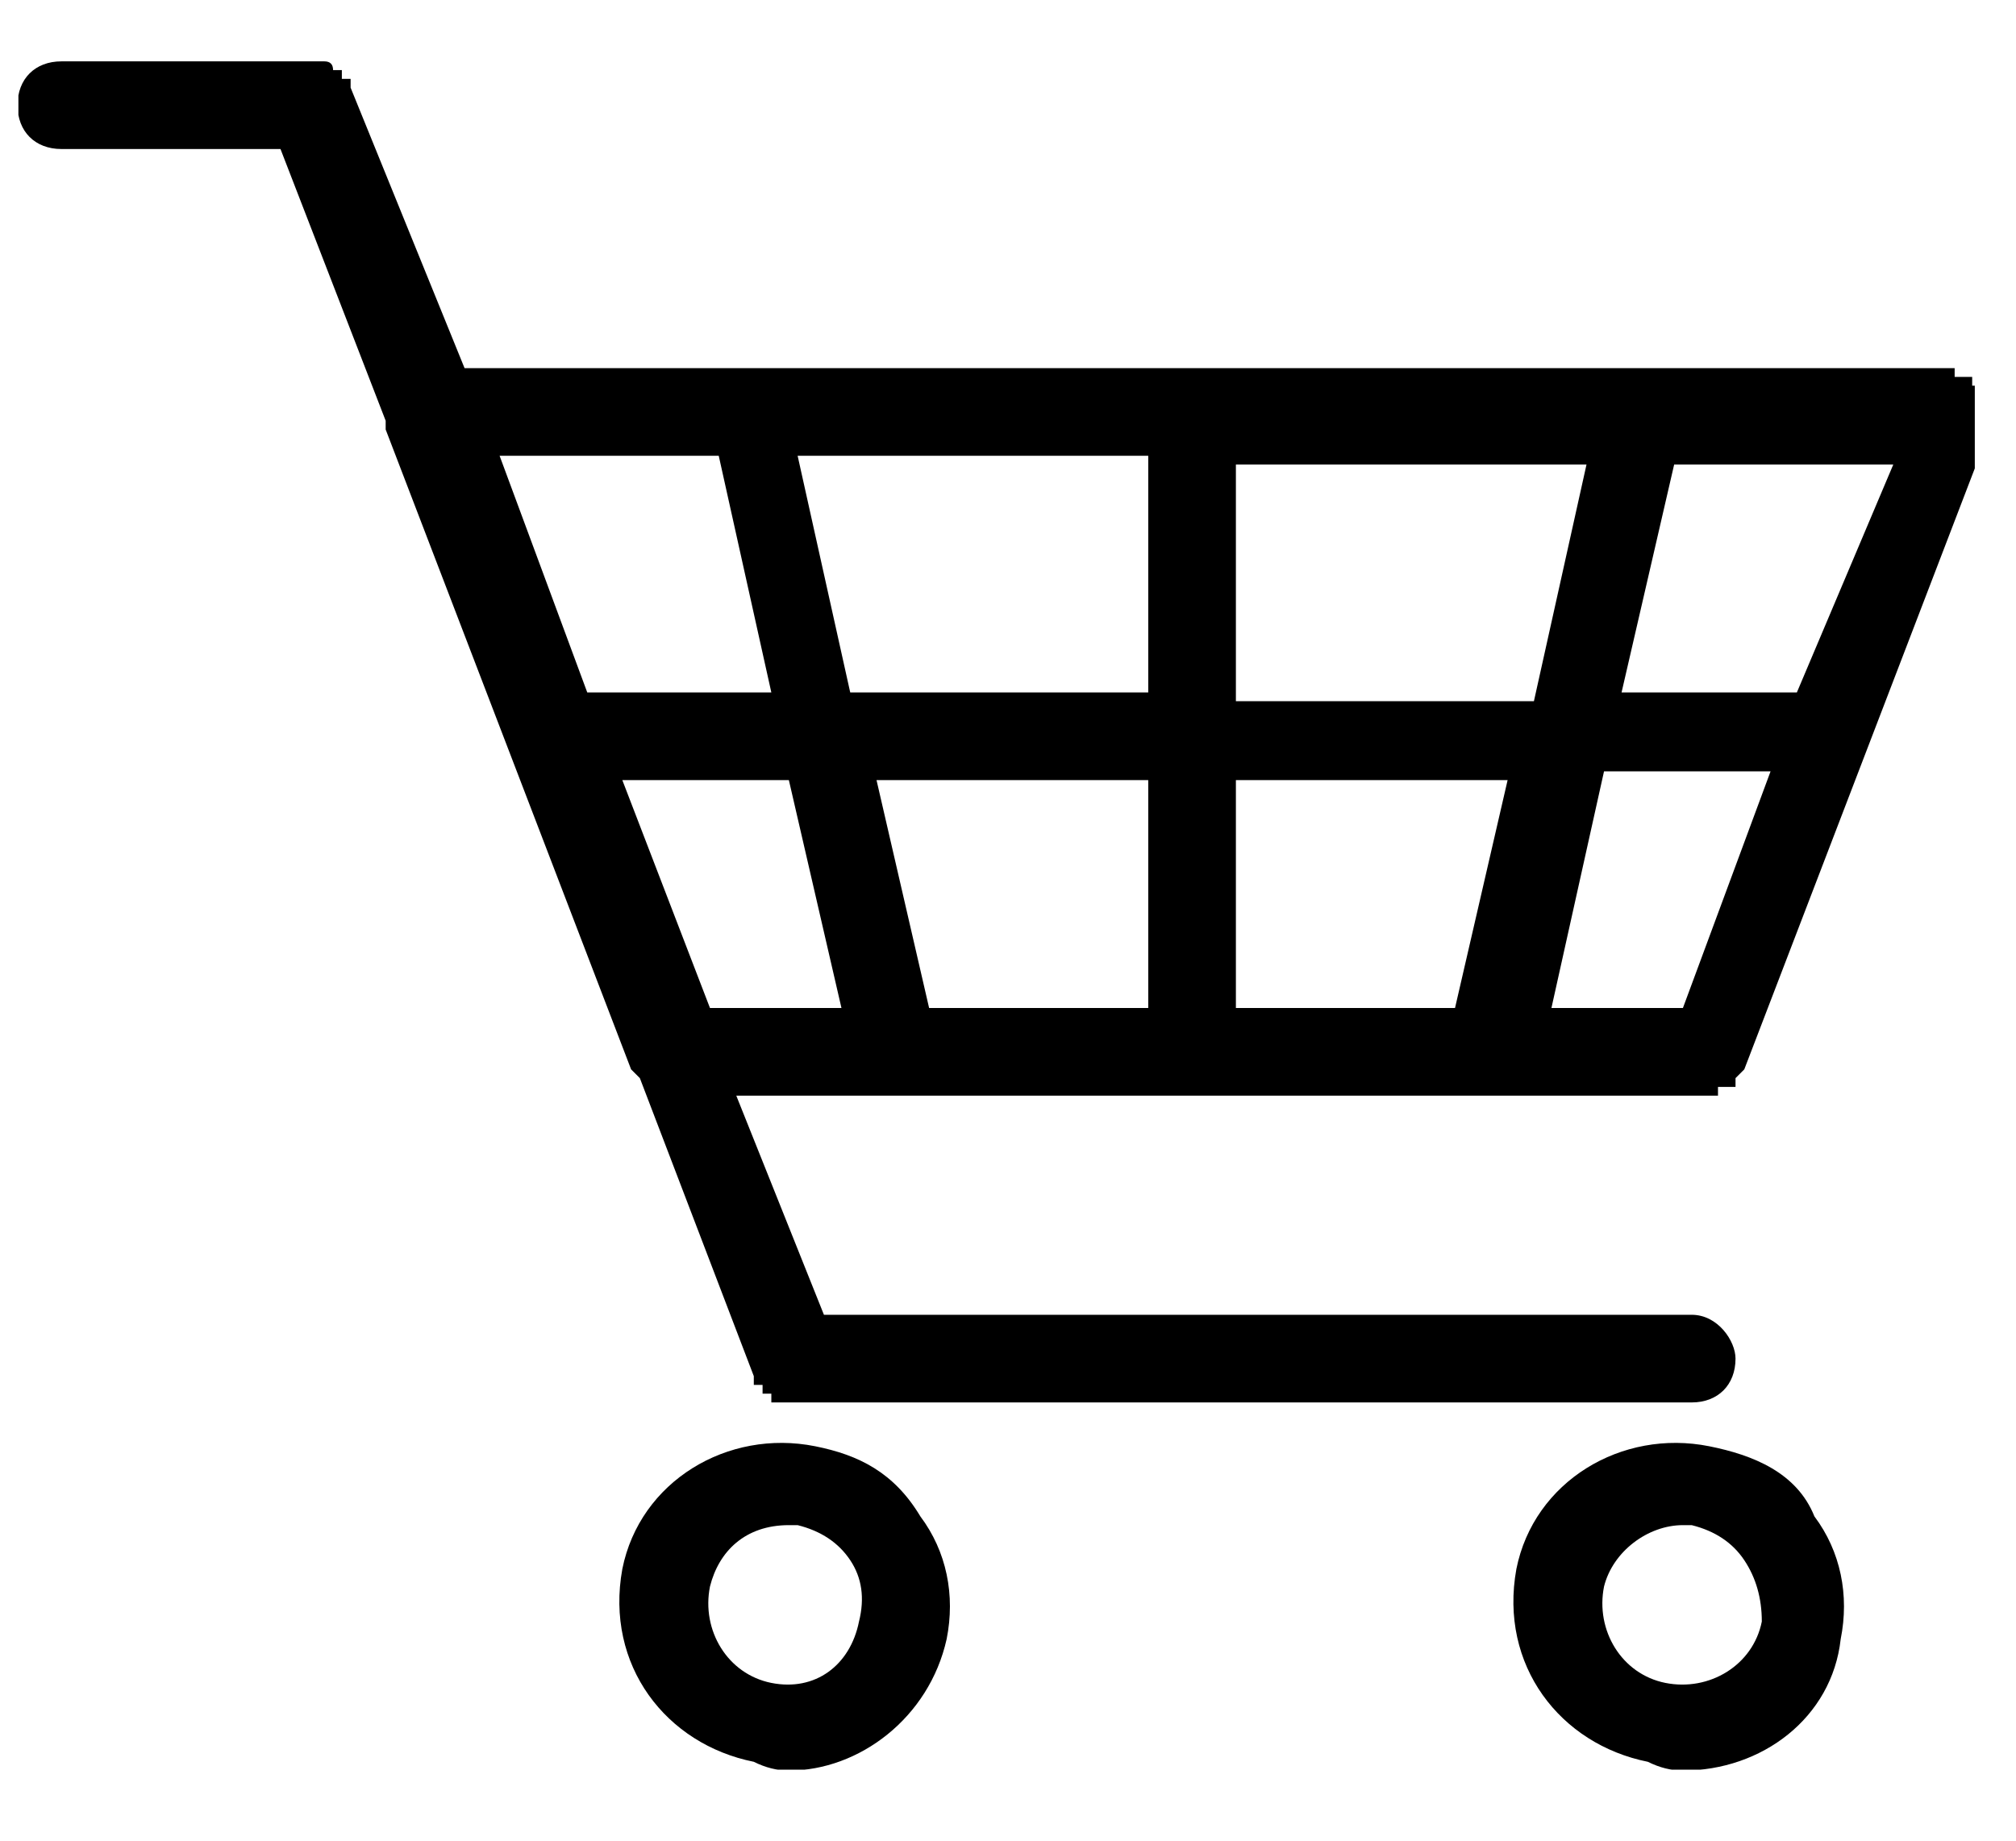 <svg version="1.2" xmlns="http://www.w3.org/2000/svg" viewBox="0 0 23 21" width="23" height="21">
	<title>15-svg</title>
	<defs>
		<clipPath clipPathUnits="userSpaceOnUse" id="cp1">
			<path d="m0.21 0.69h22.32v16.31h-22.32z"/>
		</clipPath>
		<clipPath clipPathUnits="userSpaceOnUse" id="cp2">
			<path d="m17 16h5v4.19h-5z"/>
		</clipPath>
		<clipPath clipPathUnits="userSpaceOnUse" id="cp3">
			<path d="m7 16h4v4.19h-4z"/>
		</clipPath>
	</defs>
	<style>
		.s0 { fill: #000000 } 
	</style>
	<g id="Clip-Path" clip-path="url(#cp1)">
		<g>
			<path fill-rule="evenodd" class="s0" d="m0.7 0.7h2.8q0.1 0 0.1 0 0 0 0 0 0 0 0 0 0 0 0.1 0 0 0 0 0 0 0 0 0 0 0 0 0 0 0 0 0 0.1 0 0.1 0.1 0 0 0 0 0 0 0 0 0 0 0.1 0 0 0 0 0 0 0 0 0 0 0.1 0 0.1 0 0 0.1 0 0 0 0 0 0 0.1 0 0.1 0 0 0 0 0 0 0 0 0 0 0 0l1.3 3.2h16.9q0 0 0.1 0 0 0.1 0 0.1 0 0 0 0 0 0 0.1 0 0 0 0 0 0 0 0 0 0 0 0 0 0 0 0 0 0 0 0 0 0 0 0 0 0.1 0 0.1 0 0 0 0 0.1 0 0 0.1 0 0 0 0 0 0 0 0 0.1 0 0 0 0 0 0 0 0 0 0 0 0 0.1 0 0.1 0 0 0 0 0.1 0 0 0 0 0 0 0 0 0 0 0 0 0 0 0 0 0 0.1 0 0.1 0 0 0 0 0 0 0 0.1 0 0 0 0 0 0.1 0 0.1 0 0 0 0 0 0 0 0l-2.8 7.3q0 0 0 0 0 0 0 0 0 0 0 0 0 0 0 0 0 0-0.1 0.1 0 0 0 0 0 0 0 0 0 0 0 0 0 0 0 0 0 0 0 0 0 0.1 0 0.1-0.1 0-0.1 0 0 0 0 0 0 0 0 0 0 0 0 0-0.1 0-0.1 0 0 0 0 0 0 0.1 0 0.1 0 0 0 0 0 0-0.1 0 0 0 0 0 0 0 0 0 0 0 0 0 0 0-0.1 0 0 0 0 0h-11l1 2.5h9.9c0.3 0 0.5 0.3 0.5 0.5 0 0.3-0.2 0.5-0.5 0.5h-10.2q0 0 0 0-0.1 0-0.1 0 0 0 0 0 0 0 0 0 0 0-0.1 0 0 0 0 0 0 0 0 0 0 0 0 0 0 0-0.1 0 0 0 0-0.1 0 0 0 0 0 0 0 0 0 0-0.1 0 0 0 0 0 0 0 0 0 0 0 0 0 0-0.1 0-0.1 0 0 0 0 0 0-0.1 0 0 0 0 0 0 0 0-0.1 0 0 0 0 0 0 0 0 0 0 0 0 0 0 0 0l-1.3-3.4q-0.1-0.1-0.1-0.1l-2.8-7.3q0 0 0 0 0 0 0 0 0 0 0-0.1 0 0 0 0l-1.2-3.1h-2.5c-0.3 0-0.5-0.2-0.5-0.5 0-0.3 0.2-0.5 0.5-0.5zm12.4 7.2v-2.7h-4l0.6 2.7zm0 1h-3.1l0.6 2.6h2.5zm4.1 0h-3.1v2.6h2.5zm0.9-3.6h-4v2.7h3.4zm0.4 2.6h2l1.1-2.6h-2.5zm0.7 3.6l1-2.7h-1.9l-0.6 2.7zm-12.5-3.6h2.1l-0.6-2.7h-2.5zm2.9 3.6l-0.6-2.6h-1.9l1 2.6z"/>
		</g>
	</g>
	<g id="Clip-Path" clip-path="url(#cp2)">
		<g>
			<path fill-rule="evenodd" class="s0" d="m19.5 16.5c0.5 0.1 1 0.3 1.2 0.8 0.3 0.4 0.4 0.9 0.3 1.4-0.1 0.9-0.9 1.5-1.8 1.5q-0.2 0-0.4-0.1c-1-0.2-1.7-1.1-1.5-2.2 0.2-1 1.2-1.6 2.2-1.4zm-0.5 2.7c0.5 0.1 1-0.2 1.1-0.7q0-0.4-0.2-0.7-0.2-0.3-0.6-0.4 0 0-0.1 0c-0.4 0-0.8 0.3-0.9 0.7-0.1 0.5 0.2 1 0.7 1.1z"/>
		</g>
	</g>
	<g id="Clip-Path" clip-path="url(#cp3)">
		<g>
			<path fill-rule="evenodd" class="s0" d="m9.3 16.5c0.5 0.1 0.9 0.3 1.2 0.8 0.3 0.4 0.4 0.9 0.3 1.4-0.2 0.9-1 1.5-1.8 1.5q-0.2 0-0.4-0.1c-1-0.2-1.7-1.1-1.5-2.2 0.2-1 1.2-1.6 2.2-1.4zm-0.5 2.7c0.5 0.1 0.9-0.2 1-0.7q0.1-0.4-0.1-0.7-0.2-0.3-0.6-0.4-0.1 0-0.1 0c-0.5 0-0.8 0.3-0.9 0.7-0.1 0.5 0.2 1 0.7 1.1z"/>
		</g>
	</g>
</svg>